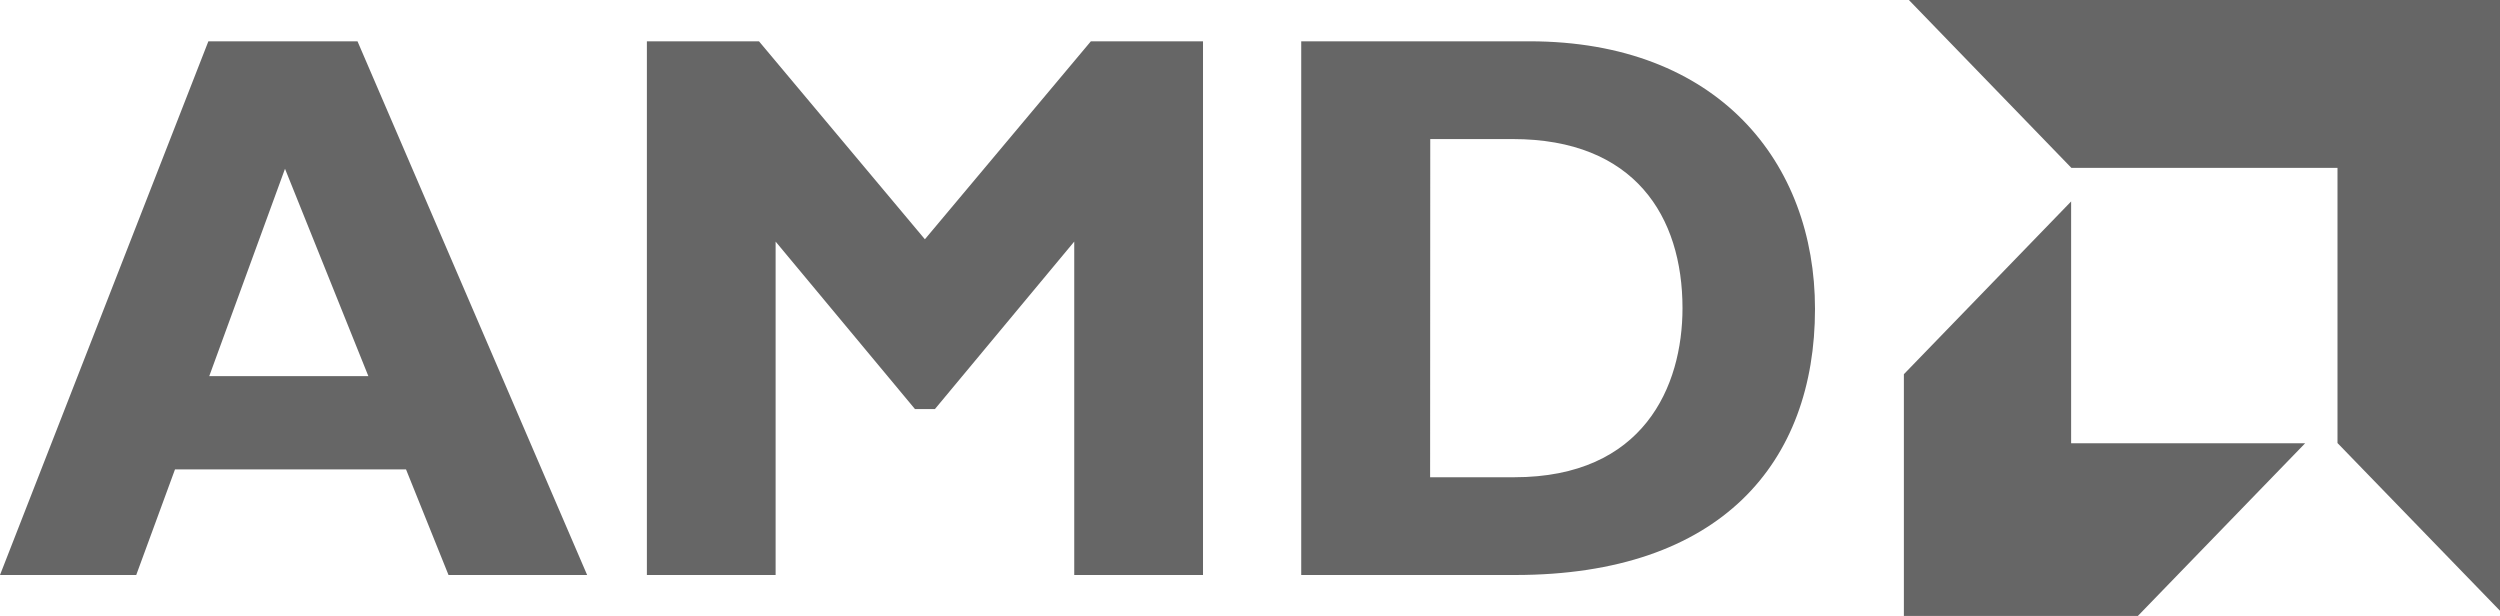 <svg width="69" height="17" viewBox="0 0 69 17" fill="none" xmlns="http://www.w3.org/2000/svg">
<path d="M16.205 15.87H12.379L11.206 12.955H4.83L3.76 15.87H0L5.751 1.14H9.867L16.205 15.87ZM7.866 4.658L5.775 10.382H10.167L7.866 4.658ZM30.108 1.14H33.203V15.87H29.649V6.668L25.803 11.291H25.254L21.407 6.668V15.87H17.854V1.14H20.948L25.527 6.604L30.108 1.14ZM42.211 1.14C47.42 1.14 50.094 4.487 50.094 8.525C50.094 12.759 47.503 15.87 41.814 15.87H35.914V1.14H42.211ZM39.471 13.172H41.793C45.367 13.172 46.437 10.663 46.437 8.504C46.437 5.977 45.119 3.838 41.752 3.838H39.475L39.471 13.172ZM57.17 4.633L52.685 0H69V16.857L64.515 12.228V4.633H57.17ZM57.163 5.56L52.547 10.328V17H59.005L63.621 12.235H57.163V5.56Z" fill="#666666"/>
</svg>
